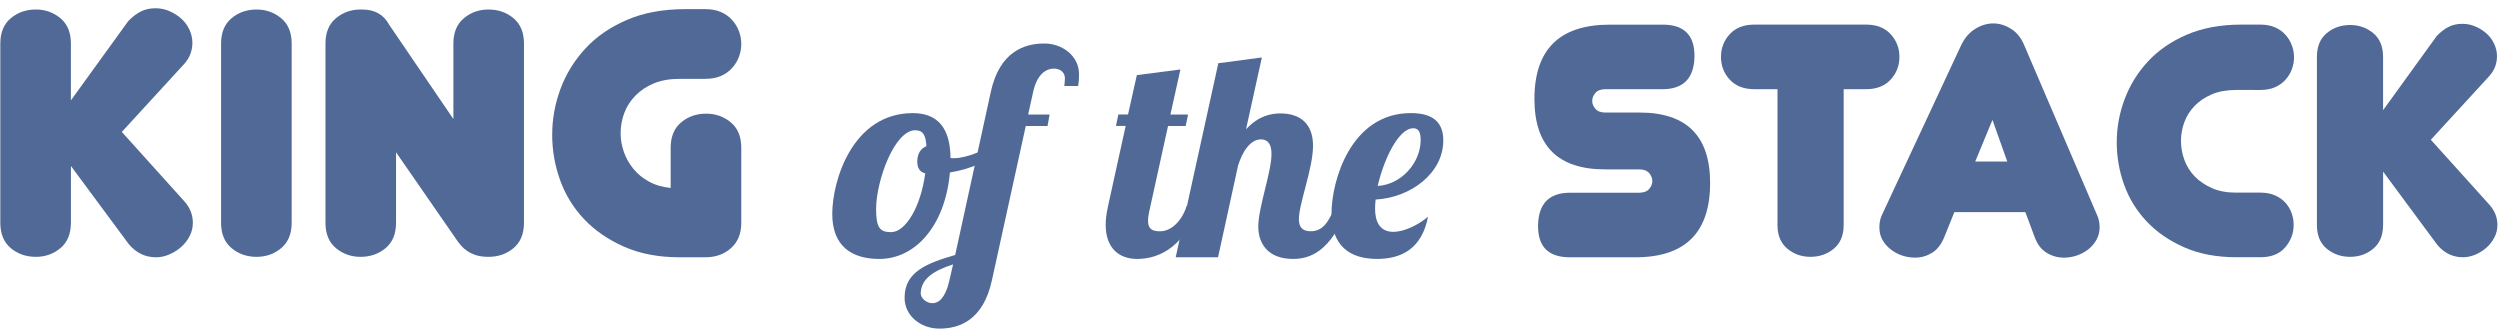 <?xml version="1.0" encoding="utf-8"?>
<!-- Generator: Adobe Illustrator 16.0.0, SVG Export Plug-In . SVG Version: 6.00 Build 0)  -->
<!DOCTYPE svg PUBLIC "-//W3C//DTD SVG 1.1//EN" "http://www.w3.org/Graphics/SVG/1.1/DTD/svg11.dtd">
<svg version="1.1" id="Layer_1" xmlns="http://www.w3.org/2000/svg" xmlns:xlink="http://www.w3.org/1999/xlink" x="0px" y="0px"
	 width="187px" height="25px" viewBox="0 0 187 25" enable-background="new 0 0 187 25" xml:space="preserve">
<title>kots-logo</title>
<desc>Created with Sketch.</desc>
<g id="Page-1">
	<g id="New-LANDING" transform="translate(-940, -2396)">
		<g id="Group-12" transform="translate(151, 2396)">
			<g id="kots-logo" transform="translate(789, 0)">
				<g id="font-badge-white">
					<g id="Layer_1_1_">
						<g id="Group">
							<path id="Shape" fill="#516996" d="M5.303,16.667c0,0.828-0.262,1.457-0.783,1.894c-0.523,0.436-1.137,0.651-1.84,0.651
								c-0.727,0-1.35-0.217-1.873-0.651c-0.521-0.437-0.783-1.064-0.783-1.894V3.256c0-0.827,0.262-1.458,0.783-1.893
								C1.331,0.928,1.954,0.711,2.68,0.711c0.703,0,1.316,0.217,1.84,0.652c0.521,0.435,0.783,1.066,0.783,1.893v4.253L9.592,1.58
								C9.889,1.27,10.2,1.032,10.52,0.866s0.693-0.249,1.119-0.249c0.363,0,0.709,0.073,1.041,0.217
								c0.33,0.145,0.623,0.331,0.881,0.559c0.256,0.228,0.457,0.502,0.607,0.823c0.148,0.321,0.223,0.647,0.223,0.978
								c0,0.601-0.201,1.128-0.607,1.583L9.112,9.868l4.672,5.184c0.428,0.476,0.641,1.015,0.641,1.613
								c0,0.353-0.08,0.685-0.238,0.992c-0.16,0.311-0.369,0.579-0.625,0.809c-0.256,0.228-0.551,0.414-0.881,0.56
								c-0.33,0.146-0.666,0.219-1.008,0.219c-0.811,0-1.494-0.332-2.047-0.994l-4.32-5.834v4.252L5.303,16.667L5.303,16.667z"/>
							<path id="Shape_1_" fill="#516996" d="M21.817,16.667c0,0.828-0.264,1.457-0.785,1.894c-0.521,0.436-1.135,0.651-1.84,0.651
								c-0.727,0-1.35-0.217-1.871-0.651c-0.523-0.437-0.785-1.064-0.785-1.894V3.256c0-0.827,0.262-1.458,0.785-1.893
								c0.521-0.435,1.145-0.652,1.871-0.652c0.705,0,1.316,0.217,1.84,0.652c0.524,0.435,0.785,1.066,0.785,1.893V16.667z"/>
							<path id="Shape_2_" fill="#516996" d="M29.624,16.667c0,0.828-0.262,1.457-0.783,1.894c-0.523,0.436-1.146,0.651-1.873,0.651
								c-0.703,0-1.316-0.217-1.84-0.651c-0.521-0.437-0.783-1.064-0.783-1.894V3.256c0-0.827,0.262-1.458,0.783-1.893
								c0.523-0.435,1.137-0.652,1.84-0.652h0.129c0.938,0,1.609,0.383,2.018,1.148l4.799,7.046V3.256
								c0-0.827,0.262-1.458,0.785-1.893c0.521-0.435,1.135-0.652,1.84-0.652c0.725,0,1.348,0.217,1.871,0.652
								c0.521,0.435,0.783,1.066,0.783,1.893v13.41c0,0.828-0.262,1.459-0.783,1.895c-0.523,0.437-1.146,0.65-1.871,0.65
								c-0.363,0-0.672-0.041-0.93-0.123c-0.256-0.084-0.475-0.188-0.654-0.312c-0.182-0.123-0.326-0.248-0.434-0.37
								c-0.105-0.125-0.191-0.229-0.256-0.312l-4.641-6.704V16.667L29.624,16.667z"/>
							<path id="Shape_3_" fill="#516996" d="M55.448,16.667c0,0.808-0.256,1.438-0.77,1.894c-0.512,0.457-1.15,0.684-1.92,0.684
								h-1.92c-1.578,0-2.965-0.264-4.16-0.793c-1.193-0.527-2.189-1.215-2.99-2.062c-0.801-0.847-1.398-1.82-1.793-2.918
								s-0.592-2.224-0.592-3.383c0-1.18,0.207-2.328,0.623-3.445c0.416-1.118,1.035-2.121,1.857-3.011
								c0.818-0.889,1.854-1.603,3.104-2.142c1.248-0.538,2.703-0.807,4.367-0.807h1.504c0.449,0,0.838,0.073,1.168,0.217
								c0.332,0.145,0.609,0.341,0.832,0.59c0.225,0.249,0.396,0.528,0.514,0.838c0.115,0.311,0.176,0.632,0.176,0.962
								c0,0.331-0.061,0.652-0.176,0.962c-0.117,0.31-0.289,0.59-0.514,0.838c-0.223,0.249-0.5,0.445-0.832,0.59
								c-0.33,0.145-0.719,0.217-1.168,0.217h-1.92c-0.746,0-1.391,0.114-1.936,0.341c-0.545,0.228-1.004,0.533-1.375,0.916
								c-0.375,0.383-0.652,0.817-0.832,1.303c-0.184,0.487-0.273,0.989-0.273,1.506c0,0.476,0.08,0.942,0.24,1.396
								c0.16,0.456,0.395,0.875,0.705,1.257c0.309,0.383,0.697,0.702,1.168,0.961c0.469,0.26,1.012,0.42,1.631,0.481v-3.012
								c0-0.828,0.262-1.459,0.785-1.894c0.521-0.435,1.145-0.652,1.871-0.652c0.705,0,1.316,0.217,1.84,0.652
								c0.521,0.435,0.785,1.066,0.785,1.894v5.622h0.001V16.667z"/>
							<path id="Shape_4_" fill="#516996" d="M71.098,11.813c0.088,0.021,0.176,0.021,0.242,0.021c1.012,0,2.441-0.641,3.389-1.281
								l0.197,0.577c-0.836,0.875-2.289,1.516-3.873,1.771c-0.352,3.972-2.572,6.468-5.279,6.468c-2.047,0-3.521-0.938-3.521-3.371
								c0-2.455,1.496-7.537,6.029-7.537C70.153,8.462,71.077,9.593,71.098,11.813z M69.206,12.966
								c-0.461-0.107-0.594-0.471-0.594-0.896c0-0.599,0.287-0.982,0.684-1.131c-0.045-0.875-0.287-1.195-0.838-1.195
								c-1.561,0-2.926,3.8-2.926,5.892c0,1.408,0.287,1.729,1.123,1.729C67.733,17.365,68.875,15.484,69.206,12.966z"/>
							<path id="Shape_5_" fill="#516996" d="M79.61,6.435c0.021-0.213,0.045-0.384,0.045-0.577c0-0.491-0.396-0.726-0.836-0.726
								c-0.484,0-1.232,0.32-1.541,1.75l-0.373,1.687h1.604l-0.152,0.854h-1.629l-2.53,11.528c-0.66,3.053-2.486,3.629-3.939,3.629
								c-1.342,0-2.596-0.918-2.596-2.307c0-1.965,1.693-2.584,3.785-3.203L74.11,6.883c0.66-3.053,2.553-3.629,4.004-3.629
								c1.342,0,2.598,0.918,2.598,2.305c0,0.342-0.021,0.619-0.066,0.875L79.61,6.435L79.61,6.435z M69.752,22.68
								c0.461,0,0.967-0.406,1.254-1.666l0.285-1.238c-1.385,0.449-2.42,1.049-2.42,2.199C68.874,22.273,69.268,22.68,69.752,22.68z
								"/>
							<path id="Shape_6_" fill="#516996" d="M88.295,5.196l-0.748,3.373h1.32l-0.178,0.854h-1.32l-1.408,6.403
								c-0.064,0.277-0.088,0.492-0.088,0.684c0,0.6,0.287,0.791,0.902,0.791c0.857,0,1.65-0.812,1.98-1.879h0.924
								c-1.254,3.479-3.434,3.947-4.619,3.947c-1.32,0-2.355-0.768-2.355-2.561c0-0.406,0.066-0.875,0.176-1.39l1.32-6h-0.727
								l0.178-0.854h0.725l0.66-2.946L88.295,5.196z"/>
							<path id="Shape_7_" fill="#516996" d="M94.323,10.426c-0.793,0-1.387,0.896-1.717,1.964l-1.496,6.854h-3.168l3.189-14.516
								L94.387,4.3L93.2,9.679c0.923-1.024,1.892-1.195,2.573-1.195c1.406,0,2.441,0.704,2.441,2.412
								c0,1.729-1.057,4.312-1.057,5.506c0,0.535,0.221,0.896,0.881,0.896c0.967,0,1.361-0.768,1.848-1.879h0.926
								c-1.231,3.502-2.928,3.949-4.094,3.949c-1.914,0-2.598-1.195-2.598-2.412c0-1.451,0.988-4.076,0.988-5.442
								C95.113,10.811,94.85,10.426,94.323,10.426z"/>
							<path id="Shape_8_" fill="#516996" d="M102.855,15.591c0,0.854,0.265,1.75,1.363,1.75c0.836,0,1.893-0.532,2.598-1.131
								c-0.463,2.435-2.047,3.158-3.809,3.158c-2.045,0-3.41-0.979-3.41-3.394c0-2.436,1.432-7.515,5.941-7.515
								c1.957,0,2.42,0.982,2.42,2.049c0,2.434-2.42,4.271-5.062,4.419C102.877,15.143,102.855,15.357,102.855,15.591z
								 M105.715,9.593c-1.1,0-2.201,2.307-2.662,4.313c1.717-0.086,3.213-1.688,3.213-3.438
								C106.266,9.936,106.133,9.593,105.715,9.593z"/>
							<path id="Shape_9_" fill="#516996" d="M127.917,13.684c0,3.707-1.858,5.561-5.58,5.561h-4.92
								c-1.58,0-2.371-0.777-2.371-2.328v-0.088c0.041-1.609,0.843-2.414,2.399-2.414h5.16c0.34,0,0.59-0.094,0.75-0.275
								c0.158-0.186,0.24-0.385,0.24-0.598s-0.082-0.412-0.24-0.598c-0.16-0.186-0.41-0.275-0.75-0.275h-2.551
								c-3.52,0-5.279-1.755-5.279-5.268c0-3.705,1.882-5.558,5.642-5.558h3.959c1.58,0,2.371,0.776,2.371,2.328v0.087
								c-0.041,1.61-0.84,2.415-2.399,2.415h-4.261c-0.34,0-0.59,0.092-0.75,0.276c-0.16,0.185-0.239,0.383-0.239,0.597
								s0.079,0.413,0.239,0.597c0.16,0.185,0.41,0.276,0.75,0.276h2.552C126.157,8.417,127.917,10.173,127.917,13.684z"/>
							<path id="Shape_10_" fill="#516996" d="M137.907,16.828c0,0.775-0.246,1.367-0.736,1.773c-0.489,0.407-1.073,0.61-1.754,0.61
								c-0.66,0-1.235-0.203-1.726-0.61c-0.489-0.406-0.735-0.998-0.735-1.773V6.671h-1.74c-0.776,0-1.389-0.237-1.829-0.713
								c-0.438-0.475-0.658-1.042-0.658-1.702c0-0.66,0.223-1.227,0.658-1.703c0.44-0.475,1.053-0.713,1.829-0.713h8.371
								c0.779,0,1.392,0.238,1.83,0.713c0.438,0.476,0.66,1.043,0.66,1.703c0,0.66-0.222,1.227-0.66,1.702
								c-0.44,0.476-1.051,0.713-1.83,0.713h-1.68V16.828L137.907,16.828z"/>
							<path id="Shape_11_" fill="#516996" d="M151.497,15.869h-5.312l-0.75,1.859c-0.221,0.543-0.522,0.938-0.914,1.182
								c-0.393,0.24-0.813,0.361-1.272,0.361c-0.342,0-0.666-0.054-0.978-0.16c-0.312-0.104-0.598-0.262-0.854-0.465
								c-0.263-0.205-0.465-0.439-0.615-0.713c-0.149-0.271-0.225-0.582-0.225-0.933s0.067-0.668,0.209-0.959l5.909-12.659
								c0.261-0.543,0.609-0.95,1.052-1.222c0.438-0.271,0.89-0.408,1.351-0.408c0.459,0,0.903,0.136,1.334,0.408
								c0.432,0.272,0.756,0.679,0.979,1.222l5.43,12.659c0.141,0.291,0.211,0.608,0.211,0.959c0,0.33-0.076,0.638-0.228,0.918
								c-0.147,0.281-0.354,0.522-0.612,0.728c-0.263,0.205-0.551,0.358-0.871,0.469c-0.32,0.104-0.642,0.158-0.959,0.158
								c-0.461,0-0.893-0.121-1.291-0.363c-0.4-0.242-0.699-0.637-0.9-1.18L151.497,15.869z M147.747,12.083h2.397l-1.108-3.115
								L147.747,12.083z"/>
							<path id="Shape_12_" fill="#516996" d="M167.275,6.729c-0.698,0-1.307,0.107-1.813,0.32c-0.51,0.214-0.938,0.5-1.291,0.858
								c-0.351,0.359-0.608,0.767-0.778,1.222c-0.17,0.456-0.256,0.927-0.256,1.412s0.086,0.96,0.256,1.425
								c0.17,0.467,0.434,0.879,0.778,1.238c0.351,0.356,0.781,0.647,1.291,0.871c0.511,0.225,1.104,0.334,1.785,0.334h1.83
								c0.42,0,0.782,0.067,1.094,0.205c0.312,0.137,0.57,0.319,0.781,0.553c0.209,0.231,0.362,0.496,0.465,0.787
								c0.101,0.289,0.149,0.58,0.149,0.871c0,0.62-0.211,1.18-0.631,1.674c-0.422,0.494-1.041,0.742-1.858,0.742h-1.802
								c-1.479,0-2.778-0.248-3.899-0.742c-1.119-0.494-2.056-1.14-2.806-1.937c-0.75-0.795-1.311-1.707-1.682-2.733
								c-0.369-1.027-0.555-2.084-0.555-3.171c0-1.106,0.193-2.183,0.586-3.23c0.391-1.048,0.969-1.988,1.74-2.823
								c0.77-0.834,1.738-1.503,2.908-2.008c1.172-0.505,2.535-0.757,4.096-0.757h1.41c0.42,0,0.783,0.068,1.096,0.204
								c0.311,0.136,0.57,0.32,0.779,0.553c0.211,0.232,0.369,0.495,0.479,0.786c0.111,0.291,0.166,0.592,0.166,0.902
								c0,0.311-0.055,0.611-0.166,0.902c-0.107,0.291-0.27,0.553-0.479,0.786s-0.473,0.417-0.779,0.553
								c-0.312,0.136-0.676,0.204-1.096,0.204L167.275,6.729L167.275,6.729z"/>
							<path id="Shape_13_" fill="#516996" d="M178.254,16.828c0,0.775-0.244,1.367-0.732,1.773c-0.489,0.407-1.065,0.61-1.727,0.61
								c-0.68,0-1.268-0.203-1.756-0.61c-0.49-0.406-0.734-0.998-0.734-1.773V4.256c0-0.776,0.244-1.368,0.734-1.775
								c0.488-0.407,1.076-0.611,1.756-0.611c0.66,0,1.232,0.204,1.727,0.611c0.488,0.408,0.732,1,0.732,1.775v3.986l4.021-5.558
								c0.279-0.291,0.566-0.514,0.871-0.669c0.299-0.155,0.646-0.233,1.049-0.233c0.341,0,0.664,0.068,0.976,0.204
								c0.312,0.136,0.586,0.311,0.826,0.524c0.239,0.214,0.43,0.471,0.569,0.771c0.14,0.301,0.209,0.606,0.209,0.917
								c0,0.562-0.188,1.058-0.569,1.484l-4.379,4.772l4.379,4.858c0.399,0.446,0.601,0.951,0.601,1.514
								c0,0.33-0.072,0.641-0.226,0.932c-0.149,0.291-0.345,0.543-0.584,0.758c-0.24,0.215-0.517,0.389-0.826,0.523
								s-0.625,0.203-0.942,0.203c-0.763,0-1.4-0.311-1.922-0.932l-4.05-5.472v3.986h-0.002L178.254,16.828L178.254,16.828z"/>
						</g>
					</g>
				</g>
			</g>
		</g>
	</g>
</g>
</svg>

